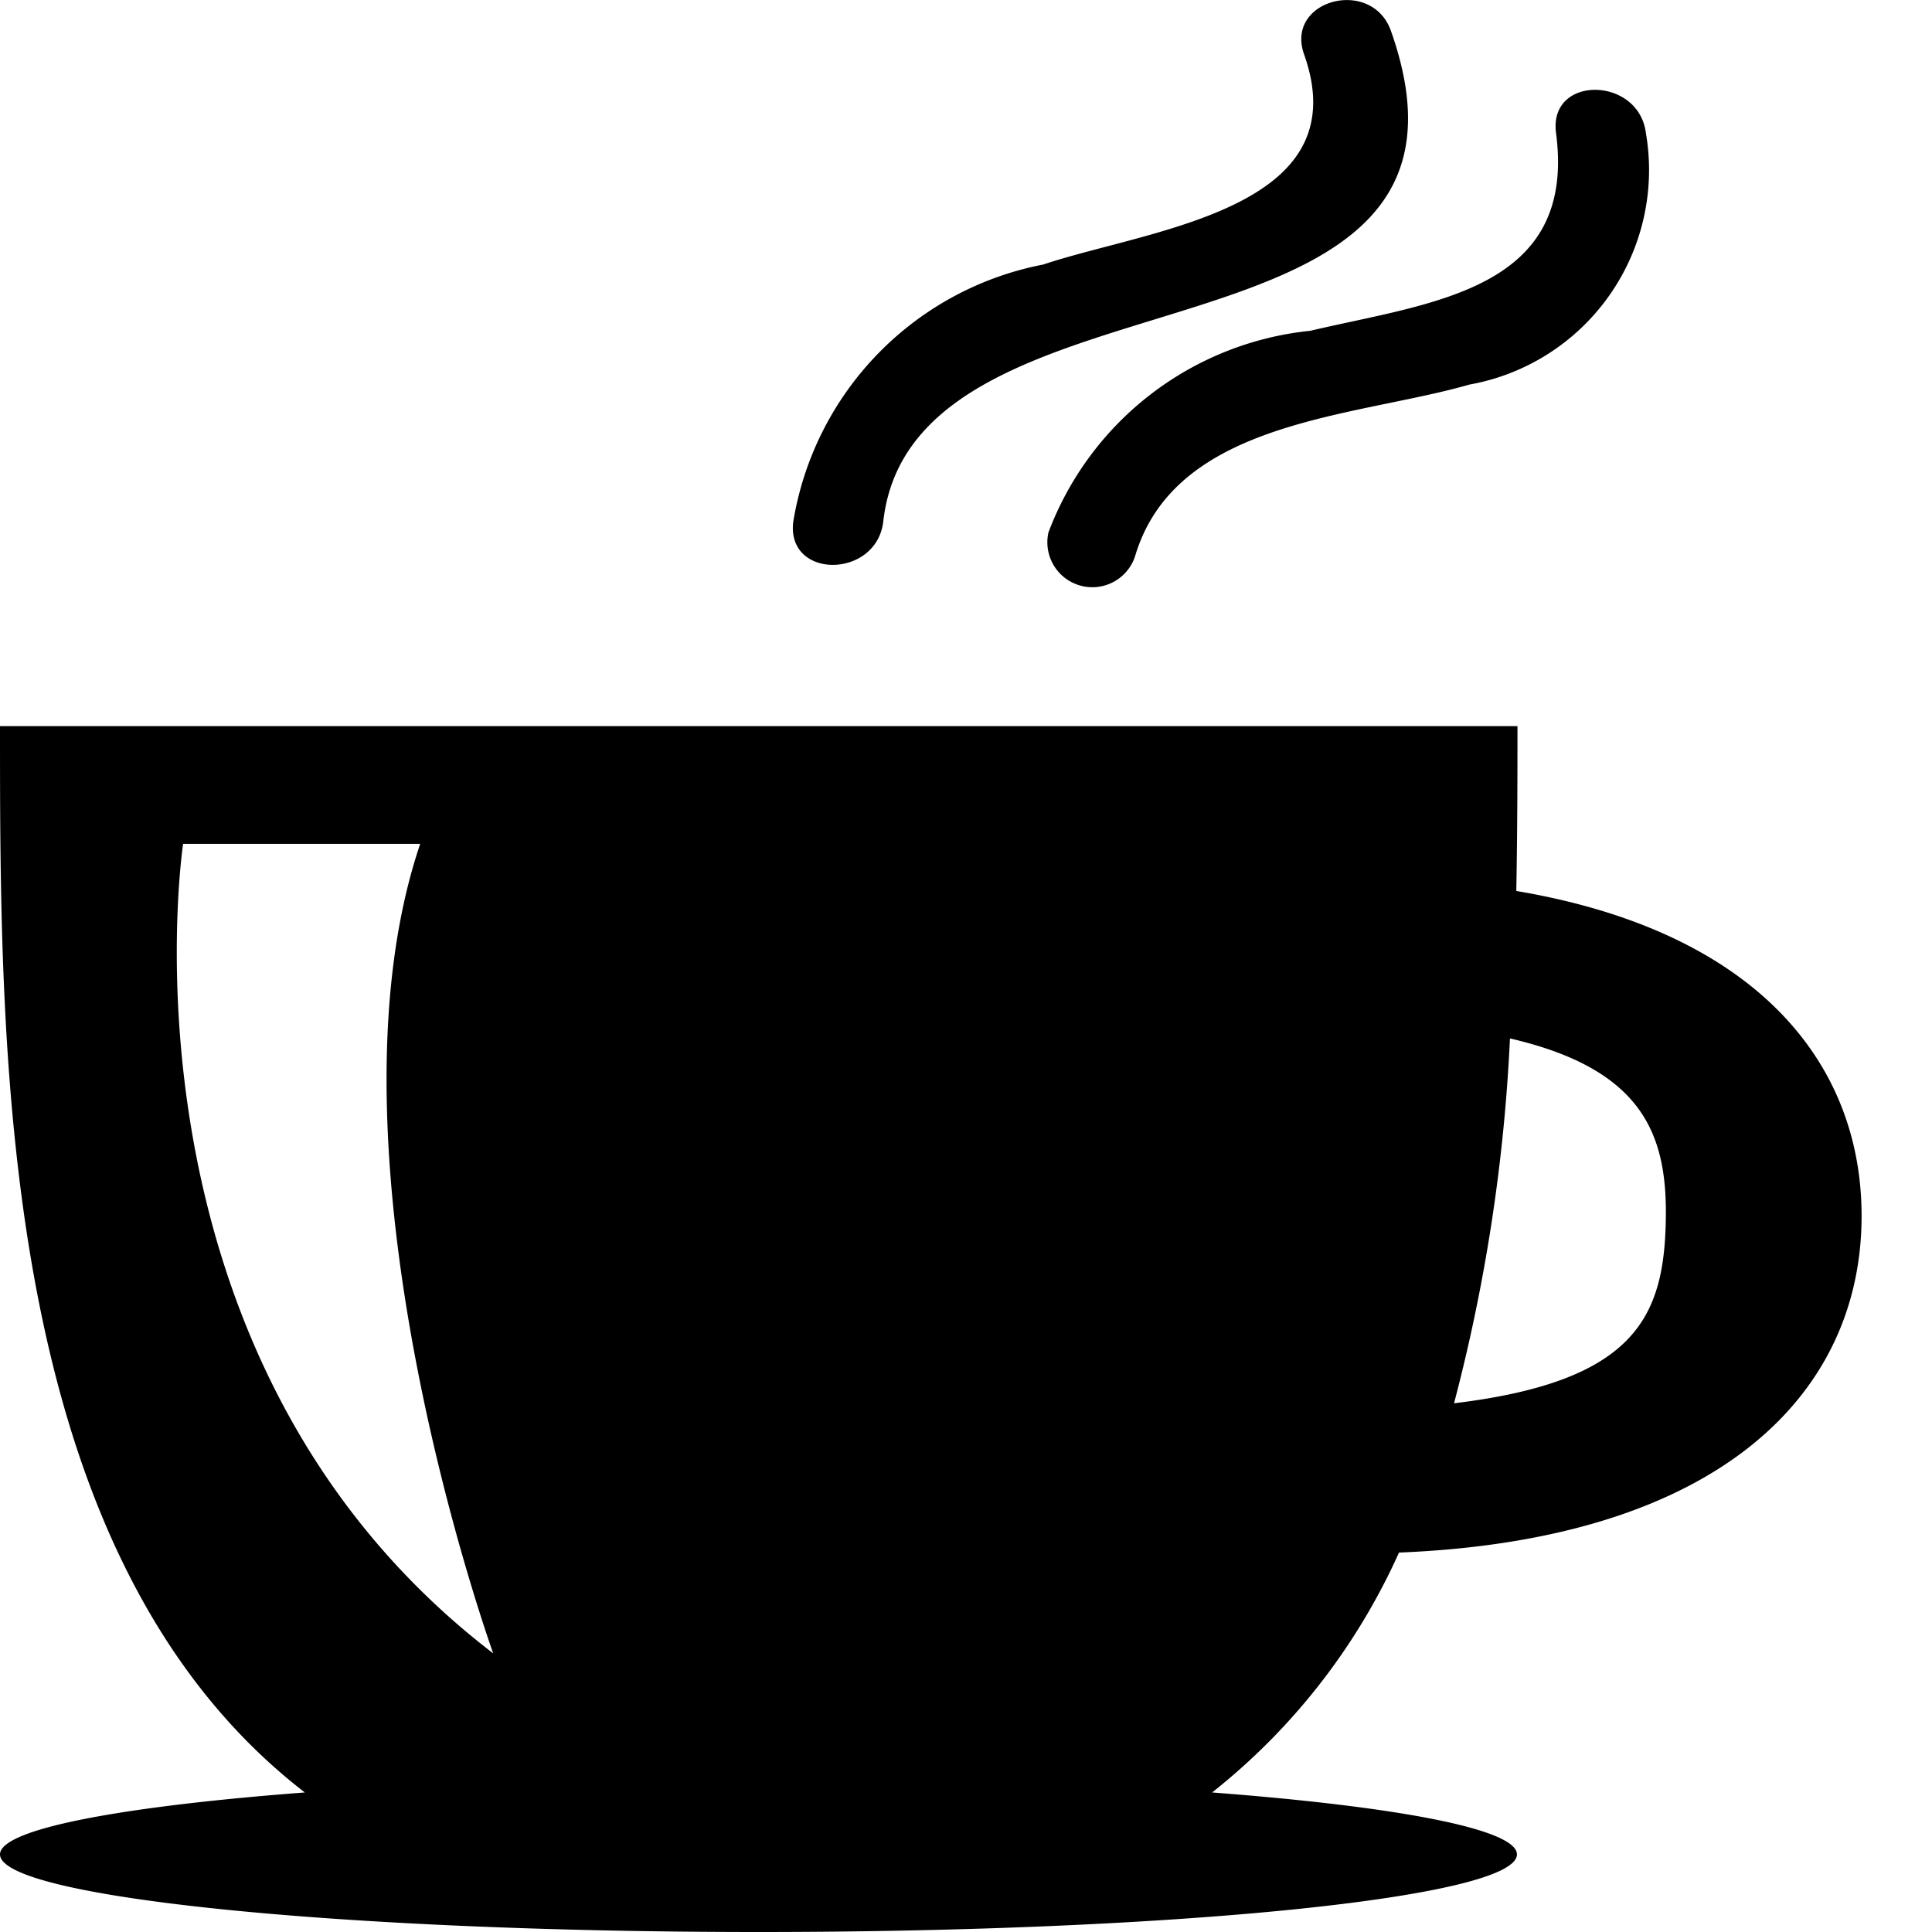 
    <svg
      xmlns='http://www.w3.org/2000/svg'
      width="32"
      height="32"
      viewBox='0 0 18 18'
    >
      <g data-name='Group 7' fill="currentColor">
        <path
          data-name='Path 27'
          d='M13.034 14.465c2.98-.12 4.31-1.476 4.31-3.136 0-1.442-1-2.655-3.217-3.028.01-.539.011-1.054.011-1.536H0c0 3.158 0 7.743 2.84 9.935-1.724.131-2.84.342-2.84.577 0 .4 3.163.723 7.067.723s7.066-.323 7.066-.723c0-.236-1.118-.446-2.84-.577a5.965 5.965 0 001.741-2.235zm1.035-4.79c1.243.288 1.465.9 1.451 1.687-.016.9-.276 1.508-1.973 1.712a16.339 16.339 0 00.521-3.4zM1.706 7.862h2.209c-.99 2.922.681 7.542.68 7.542-3.611-2.765-2.889-7.542-2.889-7.542z'
        />
        <path
          data-name='Path 28'
          d='M8.229 4.861c.281-2.545 5.9-1.272 4.729-4.576-.18-.5-.989-.287-.808.222.514 1.449-1.437 1.625-2.432 1.958a2.92 2.92 0 00-2.328 2.4c-.061.534.774.528.839-.004z'
        />
        <path
          data-name='Path 29'
          d='M12.207 3.082a2.924 2.924 0 00-2.439 1.879.419.419 0 00.807.222c.377-1.272 2.047-1.293 3.115-1.6a2.031 2.031 0 001.644-2.346c-.069-.528-.906-.539-.837 0 .195 1.472-1.16 1.579-2.29 1.845z'
        />
      </g>
    </svg>